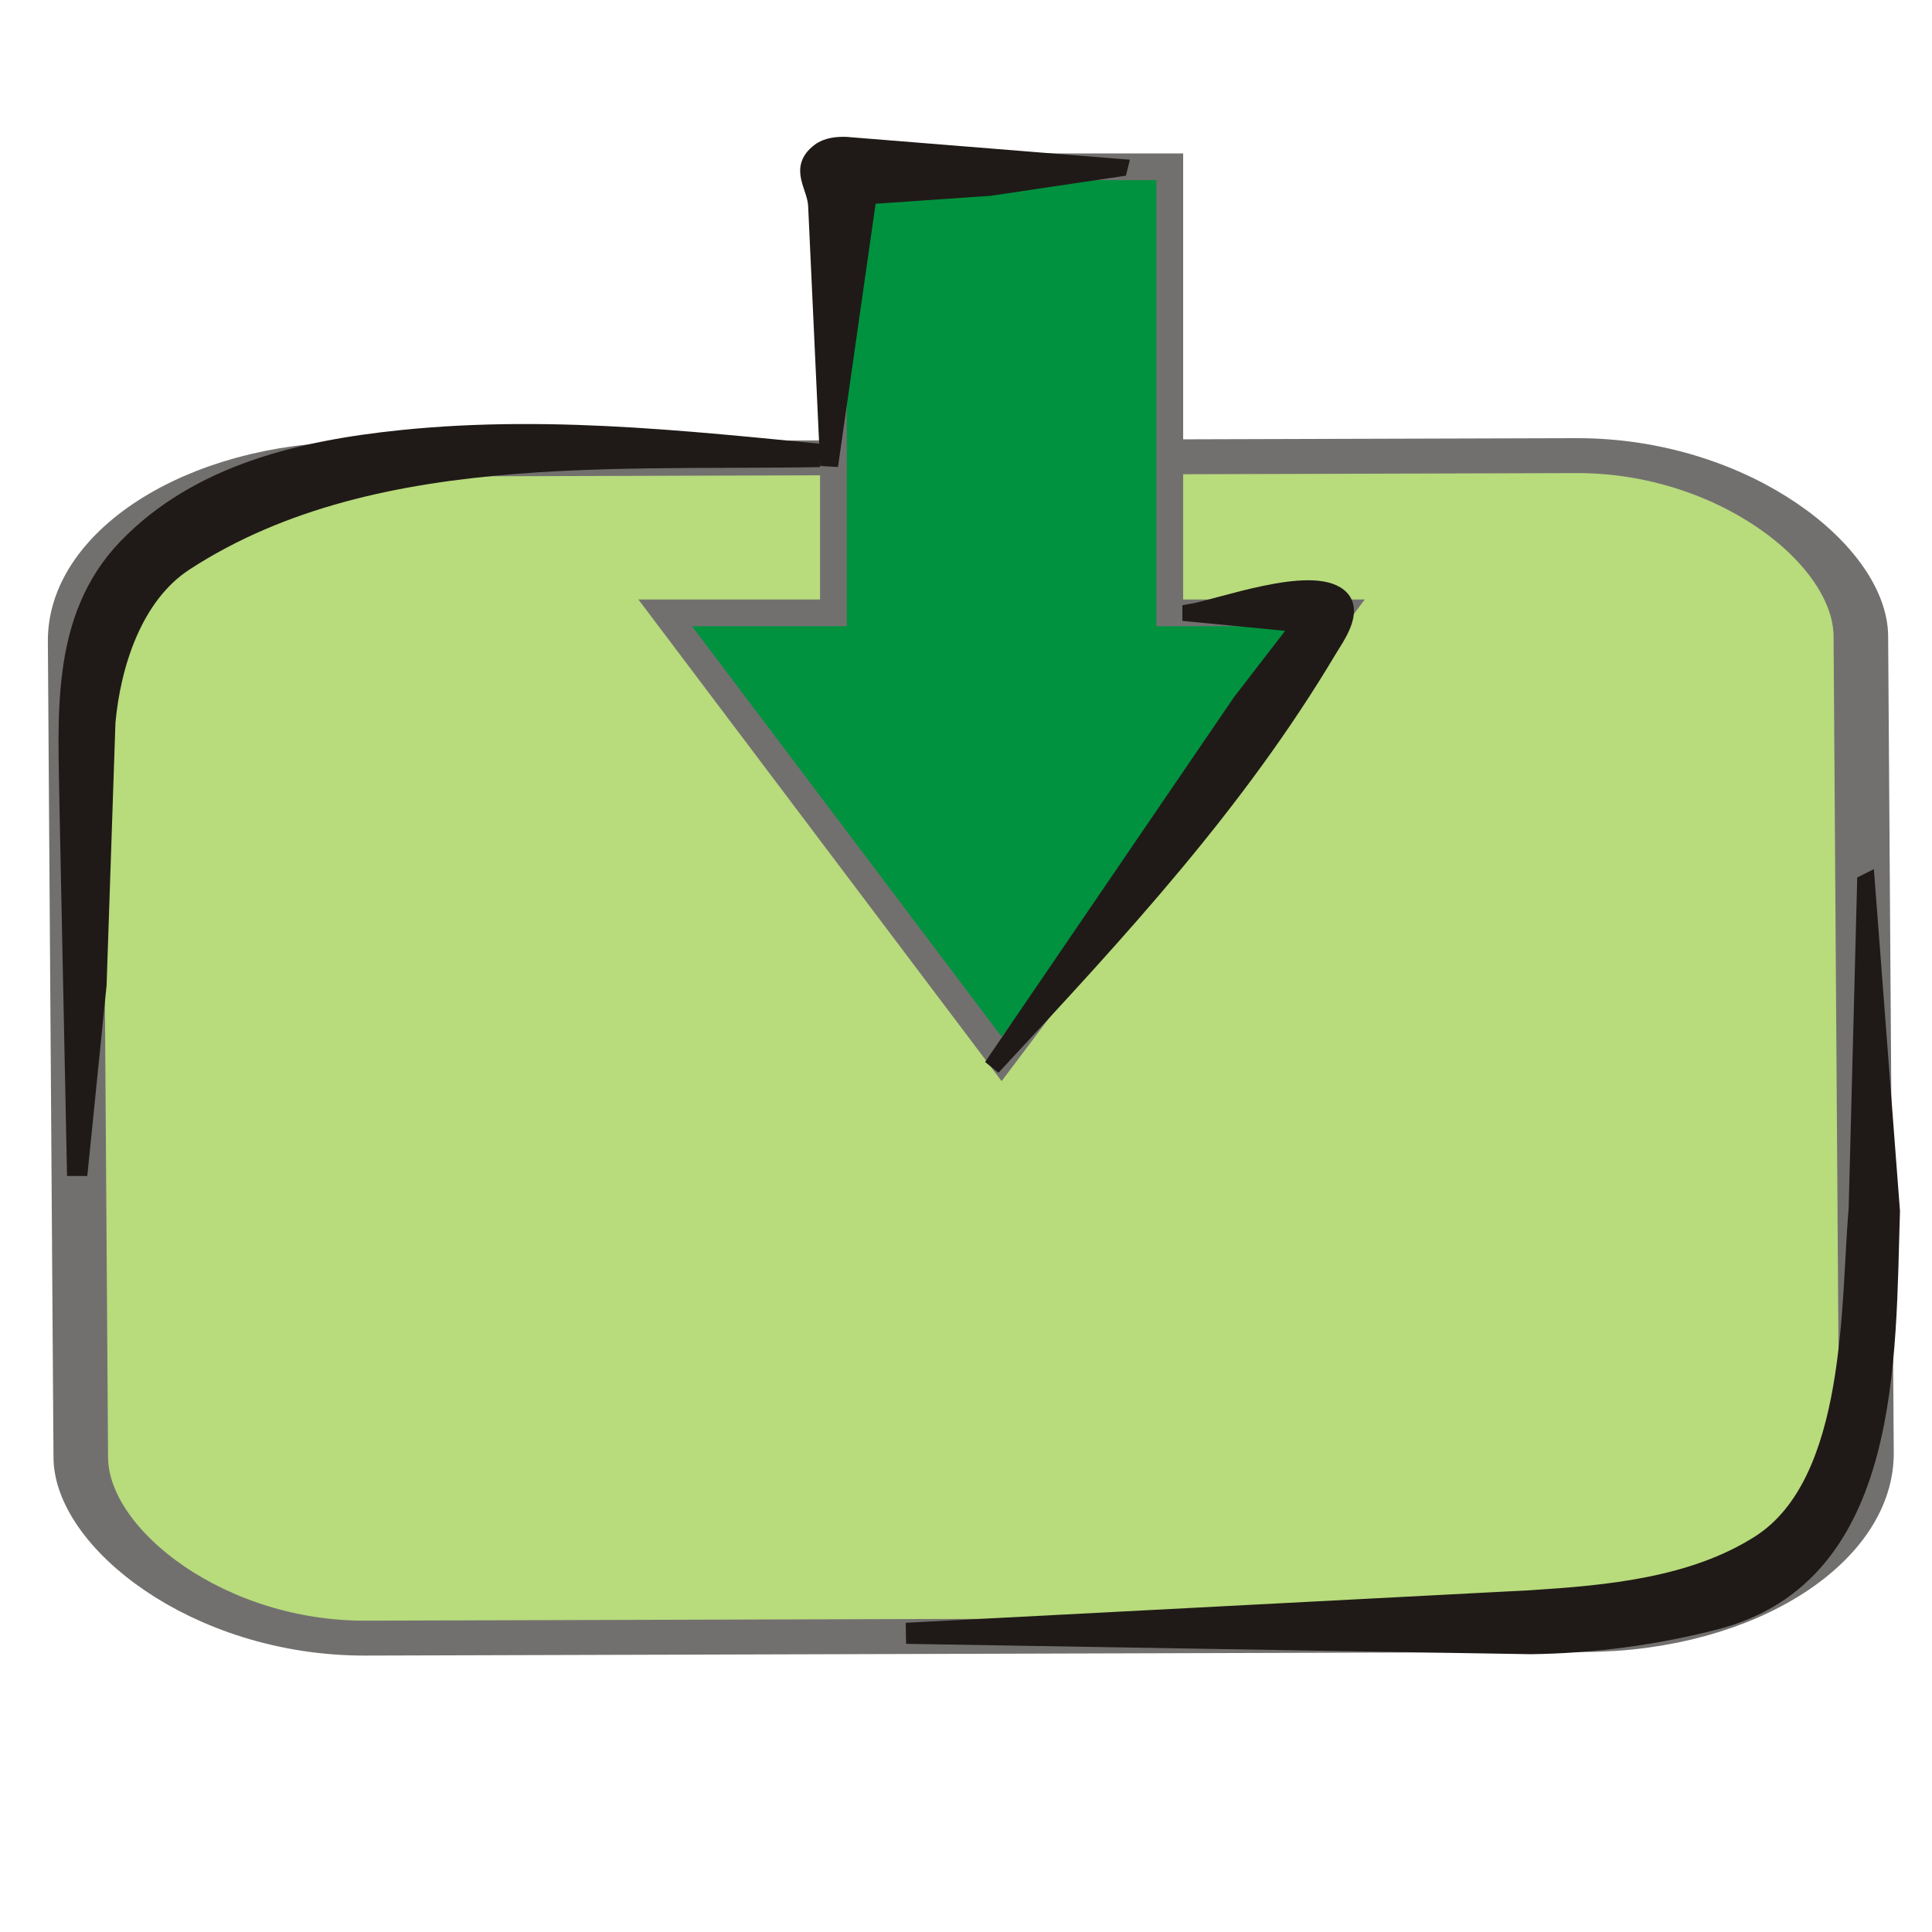 <?xml version="1.0" encoding="UTF-8"?>
<!DOCTYPE svg PUBLIC "-//W3C//DTD SVG 1.1//EN" "http://www.w3.org/Graphics/SVG/1.1/DTD/svg11.dtd">
<!-- Creator: CorelDRAW -->
<svg xmlns="http://www.w3.org/2000/svg" xml:space="preserve" width="300px" height="300px" style="shape-rendering:geometricPrecision; text-rendering:geometricPrecision; image-rendering:optimizeQuality; fill-rule:evenodd; clip-rule:evenodd"
viewBox="0 0 300 300"
 xmlns:xlink="http://www.w3.org/1999/xlink">
 <defs>
  <style type="text/css">
   <![CDATA[
    .str1 {stroke:#1F1A17;stroke-width:2.768}
    .str0 {stroke:#72706F;stroke-width:4.152}
    .fil2 {fill:none}
    .fil1 {fill:#1F1A17}
    .fil0 {fill:#B8DB7C}
    .fil3 {fill:#00923F;fill-rule:nonzero}
   ]]>
  </style>
 </defs>
 <g id="Capa_x0020_1">
  <rect class="fil0 str0" transform="matrix(2.041 -0.006 0.009 1.306 11.476 71.435)" width="135.856" height="140.169" rx="21.564" ry="21.564"/>
  <g id="_67560680">
   <path id="_68396528" class="fil1 str1" d="M289.753 137.118l3.889 50.956c-0.734,22.65 0.386,56.447 -27.245,63.589 -9.365,2.419 -19.008,3.679 -28.68,3.816l-95.66 -1.586 -0.01 -0.595 95.542 -4.979c11.954,-0.754 25.3,-1.935 35.714,-8.597 15.004,-9.596 13.866,-37.782 15.135,-51.915l1.314 -50.689z"/>
  </g>
  <path class="fil2" d="M289.752 137.118c3.824,15.831 1.873,86.802 -6.786,98.686 -8.026,11.018 -24.481,15.726 -45.312,16.096l-95.602 1.696"/>
  <g id="_67273272">
   <path id="_67733472" class="fil1 str1" d="M134.405 70.963c-34.305,1.273 -75.423,-3.387 -105.704,16.29 -8.018,5.208 -11.348,16.014 -12.157,24.886l-1.374 40.776 -2.865 28.306 -0.54 0 -1.139 -55.702c-0.174,-14.028 -1.579,-29.432 9.047,-40.478 11.13,-11.571 27.21,-15.292 42.675,-16.879 24.383,-2.504 47.817,0.563 72.058,2.801z"/>
  </g>
  <path class="fil2" d="M134.404 70.963c-16.825,0 -36.756,-2.05 -53.537,-1.131 -52.39,2.865 -70.922,16.917 -67.302,55.411 0.696,7.419 -1.531,47.496 -1.531,55.977"/>
  <path class="fil3 str0" d="M129.411 25.898l0 69.266 -26.117 0 52.233 69.266 52.233 -69.266 -26.117 0 0 -69.266 -52.233 0zm0 34.632m-13.058 34.635m13.058 34.632m52.233 0m13.059 -34.632m-13.059 -34.635m-26.117 -34.632"/>
  <g id="_67777376">
   <path id="_67677416" class="fil1 str1" d="M184.982 95.15c4.352,-0.724 18.568,-6.004 22.884,-2.437 2.569,2.122 -0.518,6.24 -1.644,8.132 -14.261,23.924 -32.437,43.5 -51.319,63.845l-0.076 -0.062 37.918 -55.58 8.731 -11.307 0.657 -0.926 -17.151 -1.664z"/>
  </g>
  <path class="fil2" d="M184.982 95.15l21.243 -0.468c2.341,0.04 -33.933,48.236 -51.361,69.976"/>
  <g id="_68098824">
   <path id="_48312264" class="fil1 str1" d="M173.71 26.05l-20.013 2.977 -19.286 1.326 0.042 2.048 0.001 0 -5.524 38.666 -0.246 -0.014 -1.809 -39.017c-0.089,-3.188 -3.02,-5.81 0.443,-8.438 1.114,-0.844 2.626,-0.991 3.965,-0.967l42.427 3.417z"/>
  </g>
  <path class="fil2" d="M173.71 26.05c-15.394,0 -24.745,0.508 -40.134,0.508 -7.098,0 -2.66,0.345 -2.912,5.662l-1.857 38.841"/>
 </g>
</svg>
